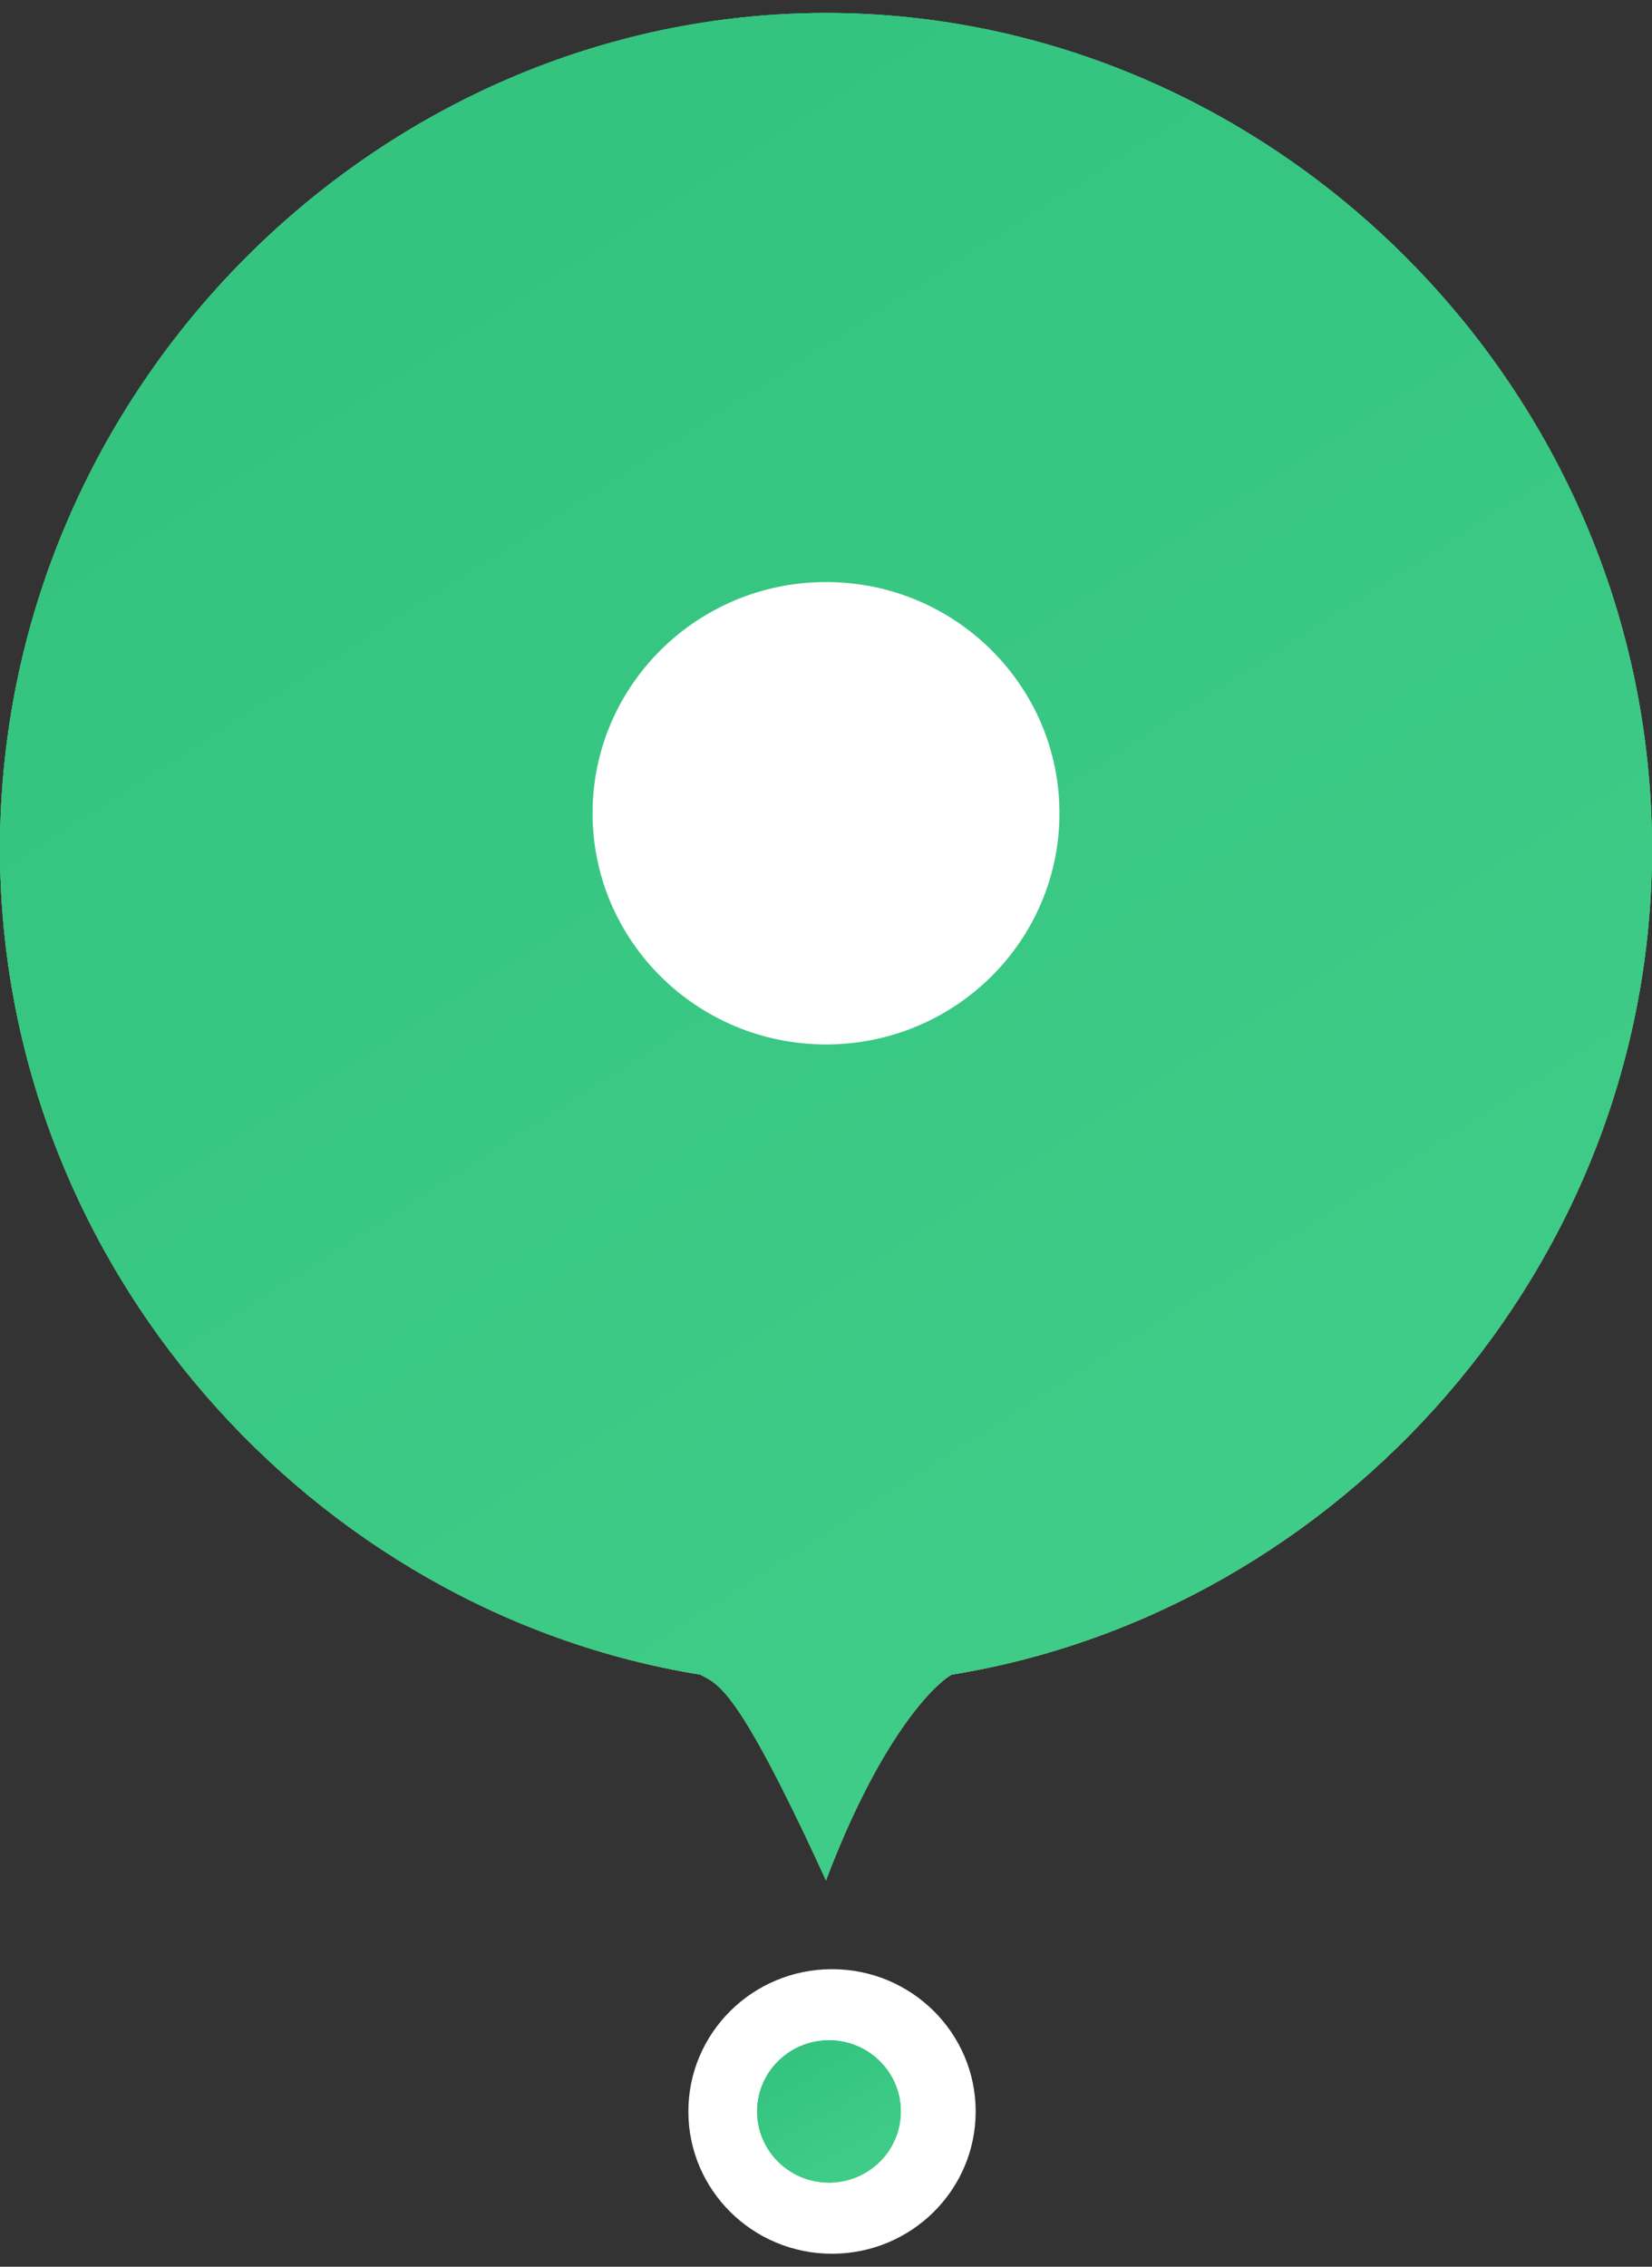 <svg width="70" height="96" viewBox="0 0 70 96" fill="none" xmlns="http://www.w3.org/2000/svg">
<rect x="0" y="0" width="70" height="96" fill="#333333" stroke="none"/>
<g clip-path="url(#clip0_84_2632)">
<path d="M70 35.95C70 53.627 56.706 68.279 40.326 70.924C39.565 71.349 37.283 73.609 35 79.635C31.196 71.349 30.435 71.349 29.674 70.924C13.294 68.279 0 53.627 0 35.95C0 16.399 16.09 0.55 35 0.55C53.91 0.55 70 16.399 70 35.95Z" fill="url(#paint0_linear_84_2632)"/>
<path d="M70 35.95C70 53.627 56.706 68.279 40.326 70.924C39.565 71.349 37.283 73.609 35 79.635C31.196 71.349 30.435 71.349 29.674 70.924C13.294 68.279 0 53.627 0 35.95C0 16.399 16.09 0.55 35 0.55C53.91 0.55 70 16.399 70 35.95Z" fill="url(#paint1_linear_84_2632)"/>
<path d="M70 35.95C70 53.627 56.706 68.279 40.326 70.924C39.565 71.349 37.283 73.609 35 79.635C31.196 71.349 30.435 71.349 29.674 70.924C13.294 68.279 0 53.627 0 35.95C0 16.399 16.09 0.55 35 0.55C53.91 0.55 70 16.399 70 35.95Z" fill="url(#paint2_linear_84_2632)"/>
<path d="M35.001 44.234C40.464 44.234 44.892 39.85 44.892 34.443C44.892 29.035 40.464 24.651 35.001 24.651C29.538 24.651 25.109 29.035 25.109 34.443C25.109 39.85 29.538 44.234 35.001 44.234Z" fill="white"/>
<path d="M35.255 95.45C38.617 95.45 41.342 92.753 41.342 89.425C41.342 86.097 38.617 83.399 35.255 83.399C31.893 83.399 29.168 86.097 29.168 89.425C29.168 92.753 31.893 95.45 35.255 95.45Z" fill="white"/>
<path d="M35.126 92.438C36.806 92.438 38.169 91.089 38.169 89.425C38.169 87.761 36.806 86.412 35.126 86.412C33.445 86.412 32.082 87.761 32.082 89.425C32.082 91.089 33.445 92.438 35.126 92.438Z" fill="url(#paint3_linear_84_2632)"/>
<path d="M35.126 92.438C36.806 92.438 38.169 91.089 38.169 89.425C38.169 87.761 36.806 86.412 35.126 86.412C33.445 86.412 32.082 87.761 32.082 89.425C32.082 91.089 33.445 92.438 35.126 92.438Z" fill="url(#paint4_linear_84_2632)"/>
<path d="M35.126 92.438C36.806 92.438 38.169 91.089 38.169 89.425C38.169 87.761 36.806 86.412 35.126 86.412C33.445 86.412 32.082 87.761 32.082 89.425C32.082 91.089 33.445 92.438 35.126 92.438Z" fill="url(#paint5_linear_84_2632)"/>
</g>
<defs>
<linearGradient id="paint0_linear_84_2632" x1="31.891" y1="8.023" x2="20.149" y2="65.767" gradientUnits="userSpaceOnUse">
<stop stop-color="#5BCE97"/>
<stop offset="0.516" stop-color="#BBED82"/>
<stop offset="1" stop-color="#FFDE69"/>
</linearGradient>
<linearGradient id="paint1_linear_84_2632" x1="18.952" y1="23.563" x2="59.402" y2="49.154" gradientUnits="userSpaceOnUse">
<stop stop-color="#2EBE79"/>
<stop offset="1" stop-color="#3BC583"/>
</linearGradient>
<linearGradient id="paint2_linear_84_2632" x1="14.471" y1="12.512" x2="50.944" y2="69.804" gradientUnits="userSpaceOnUse">
<stop stop-color="#34C47F"/>
<stop offset="1" stop-color="#3FCC88"/>
</linearGradient>
<linearGradient id="paint3_linear_84_2632" x1="34.855" y1="86.981" x2="34.064" y2="91.422" gradientUnits="userSpaceOnUse">
<stop stop-color="#5BCE97"/>
<stop offset="0.516" stop-color="#BBED82"/>
<stop offset="1" stop-color="#FFDE69"/>
</linearGradient>
<linearGradient id="paint4_linear_84_2632" x1="33.73" y1="88.165" x2="36.967" y2="90.503" gradientUnits="userSpaceOnUse">
<stop stop-color="#2EBE79"/>
<stop offset="1" stop-color="#3BC583"/>
</linearGradient>
<linearGradient id="paint5_linear_84_2632" x1="33.34" y1="87.323" x2="35.95" y2="92.002" gradientUnits="userSpaceOnUse">
<stop stop-color="#34C47F"/>
<stop offset="1" stop-color="#3FCC88"/>
</linearGradient>
<clipPath id="clip0_84_2632">
<rect width="70" height="96" fill="white"/>
</clipPath>
</defs>
</svg>
